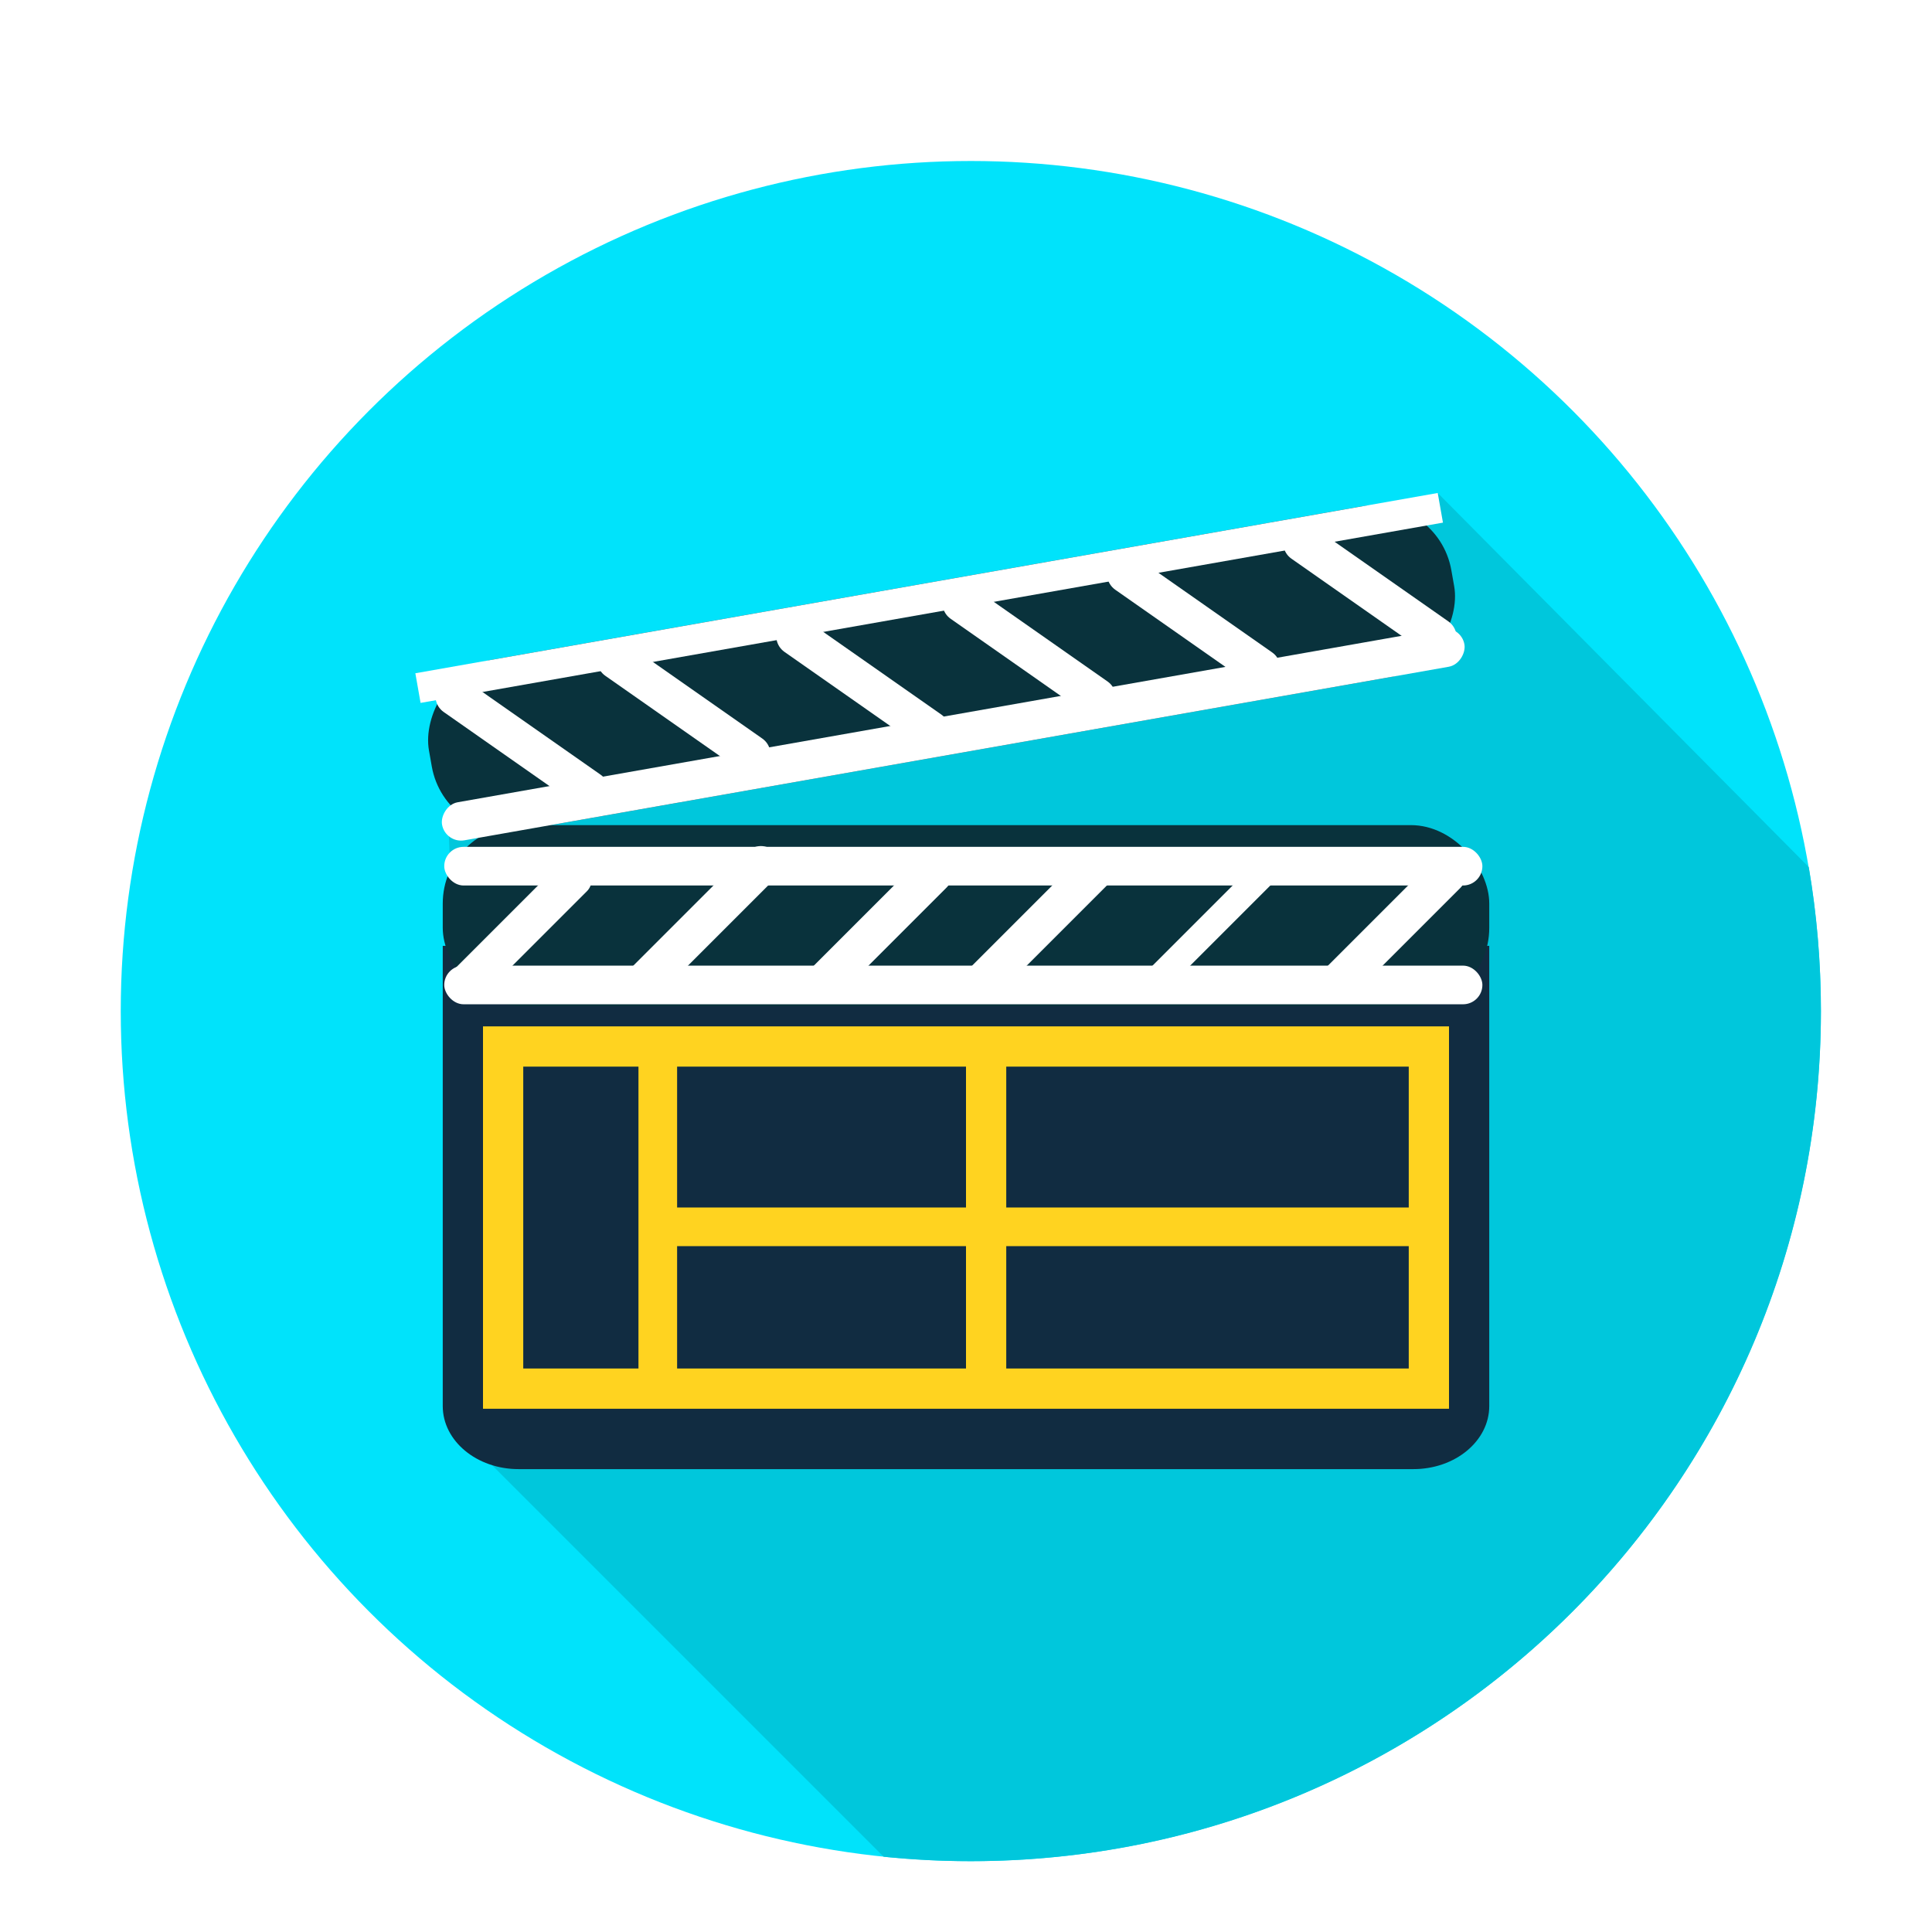 <svg xmlns="http://www.w3.org/2000/svg" width="96" height="96" viewBox="0 0 96 96">
  <defs>
    <filter id="com.apps.lossless-cut-a" width="128.4%" height="128.4%" x="-14.2%" y="-14.2%" filterUnits="objectBoundingBox">
      <feOffset dy="2" in="SourceAlpha" result="shadowOffsetOuter1"/>
      <feGaussianBlur in="shadowOffsetOuter1" result="shadowBlurOuter1" stdDeviation="2"/>
      <feColorMatrix in="shadowBlurOuter1" result="shadowMatrixOuter1" values="0 0 0 0 0   0 0 0 0 0   0 0 0 0 0  0 0 0 0.2 0"/>
      <feMerge>
        <feMergeNode in="shadowMatrixOuter1"/>
        <feMergeNode in="SourceGraphic"/>
      </feMerge>
    </filter>
  </defs>
  <g fill="none" filter="url(#com.apps.lossless-cut-a)" transform="translate(6 6)">
    <circle cx="42.24" cy="42.24" r="42.24" fill="#00E3FB"/>
    <path fill="#00C7DC" d="M37.909,84.261 C39.333,84.406 40.778,84.48 42.24,84.48 C65.569,84.48 84.48,65.569 84.48,42.24 C84.48,39.801 84.274,37.411 83.877,35.085 L65.44,16.497 L16.261,32.521 L17.548,63.9 L37.909,84.261 Z"/>
    <path fill="#112C41" d="M16,39 L68,39 L68,61.867 L68,61.867 C68,63.598 66.313,65 64.232,65 L19.768,65 L19.768,65 C17.687,65 16,63.598 16,61.867 L16,39 Z"/>
    <path fill="#FFD320" d="M66,43 L18,43 L18,62 L66,62 L66,43 Z M64,45 L64,60 L20,60 L20,45 L64,45 Z"/>
    <rect width="1.92" height="15.36" x="25.725" y="44.874" fill="#FFD320"/>
    <polygon fill="#FFD320" points="44.24 33.76 46.16 33.76 46.16 72.16 44.24 72.16" transform="rotate(90 45.2 52.96)"/>
    <rect width="2" height="17" x="42" y="44" fill="#FFD320"/>
    <rect width="52" height="9" x="16" y="33" fill="#09323C" rx="3.894"/>
    <rect width="51.585" height="1.92" x="16.074" y="34.08" fill="#FFF" rx=".96"/>
    <rect width="51.585" height="1.92" x="16.074" y="39.982" fill="#FFF" rx=".96"/>
    <path fill="#FFF" d="M16.293,37.209 L23.552,37.209 C24.023,37.209 24.405,37.639 24.405,38.169 C24.405,38.7 24.023,39.129 23.552,39.129 L16.293,39.129 C15.822,39.129 15.44,38.7 15.44,38.169 C15.44,37.639 15.822,37.209 16.293,37.209 Z" transform="rotate(-45 19.922 38.17)"/>
    <path fill="#FFF" d="M41.836,37.022 L49.485,37.022 C49.981,37.022 50.383,37.452 50.383,37.982 C50.383,38.512 49.981,38.942 49.485,38.942 L41.836,38.942 C41.34,38.942 40.938,38.512 40.938,37.982 C40.938,37.452 41.34,37.022 41.836,37.022 Z" transform="rotate(-45 45.66 37.982)"/>
    <path fill="#FFF" d="M24.832,36.93 L33.005,36.93 C33.535,36.93 33.965,37.36 33.965,37.89 C33.965,38.42 33.535,38.85 33.005,38.85 L24.832,38.85 C24.302,38.85 23.872,38.42 23.872,37.89 C23.872,37.36 24.302,36.93 24.832,36.93 Z" transform="rotate(-45 28.919 37.89)"/>
    <polygon fill="#FFF" points="49.369 37.433 58.394 37.433 58.814 38.756 50.168 38.756" transform="rotate(-45 54.091 38.095)"/>
    <path fill="#FFF" d="M33.837,37.158 L41.485,37.158 C41.982,37.158 42.384,37.588 42.384,38.118 C42.384,38.649 41.982,39.078 41.485,39.078 L33.837,39.078 C33.341,39.078 32.939,38.649 32.939,38.118 C32.939,37.588 33.341,37.158 33.837,37.158 Z" transform="rotate(-45 37.661 38.118)"/>
    <path fill="#FFF" d="M59.359,37.183 L67.007,37.183 C67.503,37.183 67.906,37.612 67.906,38.143 C67.906,38.673 67.503,39.103 67.007,39.103 L59.359,39.103 C58.863,39.103 58.46,38.673 58.46,38.143 C58.46,37.612 58.863,37.183 59.359,37.183 Z" transform="rotate(-45 63.183 38.143)"/>
    <g transform="scale(1 -1) rotate(10 201.926 75.232)">
      <rect width="51.585" height="8.598" fill="#09323C" rx="3.894"/>
      <rect width="51.585" height="1.92" fill="#FFF" rx=".96"/>
      <polygon fill="#FFF" points="0 7.102 51.585 7.102 51.585 8.598 0 8.598"/>
      <path fill="#FFF" d="M0.535,3.287 L8.707,3.287 C9.238,3.287 9.667,3.717 9.667,4.247 C9.667,4.777 9.238,5.207 8.707,5.207 L0.535,5.207 C0.005,5.207 -0.425,4.777 -0.425,4.247 C-0.425,3.717 0.005,3.287 0.535,3.287 Z" transform="rotate(-45 4.621 4.247)"/>
      <path fill="#FFF" d="M26.147,3.474 L34.32,3.474 C34.85,3.474 35.28,3.904 35.28,4.434 C35.28,4.964 34.85,5.394 34.32,5.394 L26.147,5.394 C25.617,5.394 25.187,4.964 25.187,4.434 C25.187,3.904 25.617,3.474 26.147,3.474 Z" transform="rotate(-45 30.233 4.434)"/>
      <path fill="#FFF" d="M8.758,3.661 L16.931,3.661 C17.461,3.661 17.891,4.091 17.891,4.621 C17.891,5.151 17.461,5.581 16.931,5.581 L8.758,5.581 C8.228,5.581 7.798,5.151 7.798,4.621 C7.798,4.091 8.228,3.661 8.758,3.661 Z" transform="rotate(-45 12.845 4.621)"/>
      <path fill="#FFF" d="M34.453,3.474 L42.626,3.474 C43.156,3.474 43.586,3.904 43.586,4.434 C43.586,4.964 43.156,5.394 42.626,5.394 L34.453,5.394 C33.923,5.394 33.493,4.964 33.493,4.434 C33.493,3.904 33.923,3.474 34.453,3.474 Z" transform="rotate(-45 38.54 4.434)"/>
      <path fill="#FFF" d="M17.73,3.287 L25.902,3.287 C26.433,3.287 26.862,3.717 26.862,4.247 C26.862,4.777 26.433,5.207 25.902,5.207 L17.73,5.207 C17.2,5.207 16.77,4.777 16.77,4.247 C16.77,3.717 17.2,3.287 17.73,3.287 Z" transform="rotate(-45 21.816 4.247)"/>
      <path fill="#FFF" d="M43.342,3.474 L51.515,3.474 C52.045,3.474 52.475,3.904 52.475,4.434 C52.475,4.964 52.045,5.394 51.515,5.394 L43.342,5.394 C42.812,5.394 42.382,4.964 42.382,4.434 C42.382,3.904 42.812,3.474 43.342,3.474 Z" transform="rotate(-45 47.428 4.434)"/>
    </g>
  </g>
</svg>
